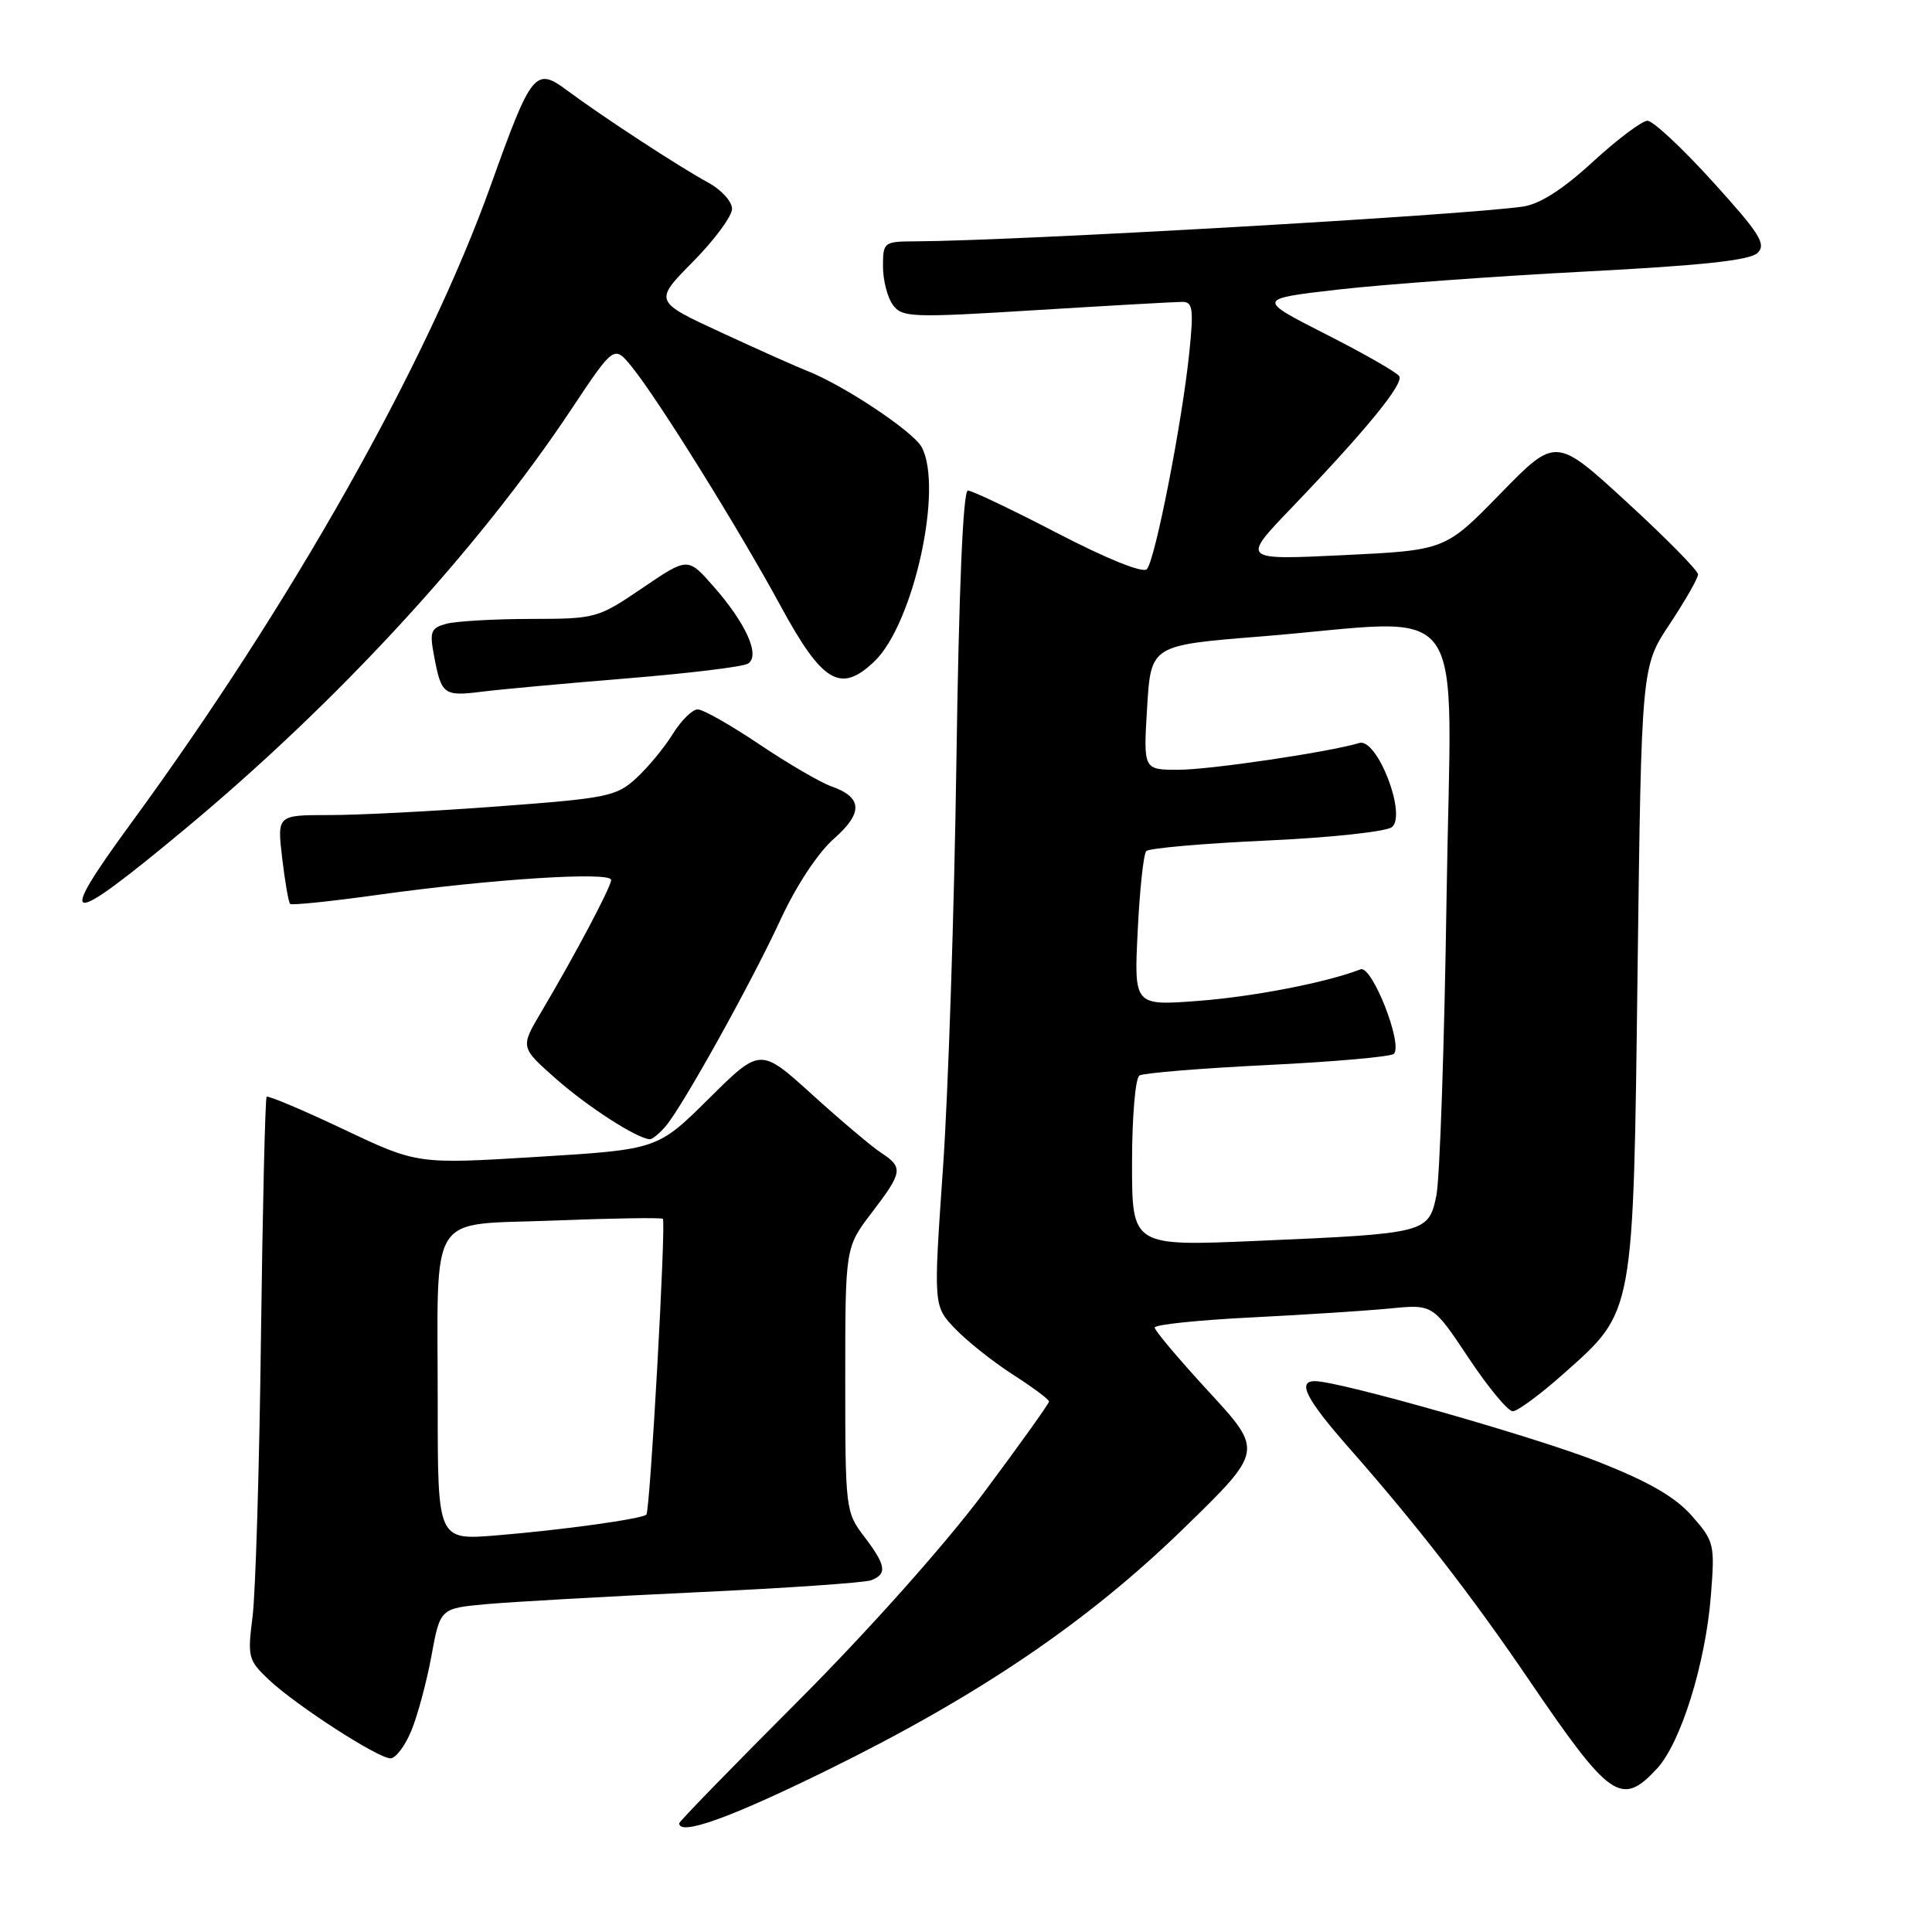 <?xml version="1.0" encoding="UTF-8" standalone="no"?>
<!DOCTYPE svg PUBLIC "-//W3C//DTD SVG 1.1//EN" "http://www.w3.org/Graphics/SVG/1.1/DTD/svg11.dtd" >
<svg xmlns="http://www.w3.org/2000/svg" xmlns:xlink="http://www.w3.org/1999/xlink" version="1.1" viewBox="0 0 256 256">
 <g >
 <path fill="currentColor"
d=" M 109.53 234.60 C 129.73 224.68 144.13 214.91 156.95 202.42 C 167.39 192.25 167.39 192.25 160.20 184.44 C 156.24 180.14 153.00 176.30 153.00 175.91 C 153.00 175.52 158.74 174.92 165.75 174.57 C 172.76 174.22 181.06 173.68 184.18 173.38 C 189.86 172.82 189.86 172.82 194.58 179.91 C 197.17 183.81 199.81 187.00 200.45 187.00 C 201.08 187.00 204.11 184.76 207.18 182.03 C 216.59 173.64 216.41 174.65 216.99 128.41 C 217.50 88.32 217.50 88.32 221.25 82.68 C 223.31 79.57 225.00 76.62 225.00 76.11 C 225.00 75.61 220.76 71.30 215.57 66.54 C 206.15 57.89 206.15 57.89 198.82 65.40 C 191.50 72.91 191.50 72.91 178.00 73.56 C 164.50 74.21 164.50 74.21 171.08 67.35 C 180.96 57.05 186.03 50.86 185.41 49.85 C 185.10 49.35 180.72 46.84 175.67 44.28 C 166.50 39.61 166.50 39.61 177.39 38.36 C 183.38 37.68 198.01 36.61 209.89 35.99 C 225.51 35.18 231.88 34.50 232.89 33.51 C 234.07 32.36 233.17 30.93 226.95 24.08 C 222.92 19.63 219.03 16.00 218.30 16.00 C 217.58 16.00 214.32 18.45 211.06 21.44 C 207.11 25.08 204.04 27.04 201.82 27.37 C 193.93 28.52 134.43 31.93 121.25 31.98 C 117.11 32.00 117.00 32.09 117.00 35.31 C 117.00 37.13 117.59 39.42 118.31 40.40 C 119.53 42.07 120.75 42.12 137.34 41.09 C 147.09 40.49 155.79 40.00 156.67 40.00 C 158.05 40.00 158.18 40.93 157.59 46.70 C 156.64 55.97 153.05 74.30 151.96 75.42 C 151.42 75.97 146.73 74.08 140.15 70.67 C 134.15 67.55 128.79 65.00 128.25 65.00 C 127.61 65.00 127.06 78.01 126.73 100.75 C 126.45 120.41 125.65 144.73 124.95 154.78 C 123.68 173.06 123.68 173.06 126.57 176.07 C 128.16 177.73 131.60 180.46 134.23 182.15 C 136.85 183.83 139.00 185.43 139.00 185.71 C 139.00 185.99 135.09 191.45 130.31 197.86 C 125.21 204.68 115.07 216.06 105.81 225.34 C 97.11 234.05 90.00 241.36 90.00 241.59 C 90.00 243.30 96.71 240.90 109.53 234.60 Z  M 219.56 234.35 C 222.72 230.93 225.99 220.44 226.70 211.43 C 227.24 204.62 227.15 204.24 224.20 200.88 C 222.00 198.37 218.52 196.36 211.82 193.71 C 203.55 190.44 177.54 183.03 174.25 183.01 C 171.83 182.99 173.06 185.39 178.80 191.91 C 187.65 201.96 195.04 211.48 202.53 222.50 C 213.36 238.42 214.83 239.44 219.56 234.35 Z  M 54.48 229.39 C 55.31 227.40 56.52 222.93 57.16 219.45 C 58.32 213.12 58.32 213.12 64.41 212.56 C 67.76 212.26 80.26 211.55 92.19 210.99 C 104.11 210.44 114.58 209.72 115.44 209.39 C 117.59 208.56 117.41 207.40 114.50 203.59 C 112.05 200.38 112.00 199.94 112.00 182.80 C 112.00 165.29 112.00 165.29 115.50 160.70 C 119.62 155.31 119.72 154.70 116.75 152.75 C 115.51 151.94 111.41 148.47 107.62 145.04 C 100.75 138.81 100.75 138.81 93.94 145.56 C 87.13 152.31 87.13 152.31 71.21 153.29 C 55.29 154.27 55.29 154.27 45.49 149.62 C 40.10 147.07 35.53 145.14 35.33 145.33 C 35.14 145.53 34.80 159.82 34.58 177.09 C 34.37 194.37 33.86 211.06 33.47 214.18 C 32.78 219.57 32.89 219.99 35.62 222.57 C 39.20 225.95 50.07 232.98 51.74 232.99 C 52.42 233.00 53.65 231.37 54.48 229.39 Z  M 88.19 149.25 C 90.45 146.61 99.59 130.17 103.49 121.72 C 105.51 117.36 108.40 112.98 110.46 111.17 C 114.39 107.72 114.31 105.66 110.17 104.20 C 108.70 103.68 104.40 101.17 100.62 98.63 C 96.83 96.08 93.16 94.00 92.45 94.00 C 91.74 94.00 90.26 95.46 89.15 97.25 C 88.05 99.04 85.87 101.67 84.32 103.10 C 81.68 105.53 80.50 105.77 66.00 106.85 C 57.47 107.49 47.40 108.01 43.61 108.00 C 36.72 108.00 36.72 108.00 37.39 113.70 C 37.76 116.83 38.23 119.57 38.44 119.77 C 38.64 119.98 43.92 119.43 50.15 118.56 C 65.16 116.47 81.01 115.46 80.98 116.60 C 80.95 117.55 76.27 126.40 71.69 134.14 C 68.94 138.78 68.94 138.78 73.72 142.99 C 77.91 146.68 84.35 150.83 86.10 150.96 C 86.42 150.98 87.36 150.21 88.19 149.25 Z  M 24.50 109.86 C 44.74 93.03 63.34 72.82 75.70 54.24 C 81.37 45.72 81.37 45.72 83.72 48.61 C 87.15 52.82 97.92 70.13 103.41 80.25 C 108.98 90.51 111.38 91.93 115.87 87.63 C 121.05 82.67 125.02 64.65 122.13 59.25 C 121.03 57.19 111.78 51.03 106.96 49.15 C 105.61 48.62 100.48 46.33 95.57 44.06 C 86.64 39.93 86.64 39.93 91.82 34.68 C 94.67 31.80 97.00 28.64 97.00 27.67 C 97.00 26.70 95.58 25.14 93.85 24.20 C 90.10 22.17 79.81 15.45 75.23 12.04 C 70.93 8.83 70.46 9.40 65.05 24.50 C 56.57 48.20 38.59 80.08 17.32 109.14 C 7.24 122.92 8.63 123.06 24.50 109.86 Z  M 83.19 89.88 C 91.28 89.22 98.44 88.35 99.10 87.94 C 100.79 86.90 98.88 82.63 94.51 77.66 C 91.14 73.83 91.14 73.83 85.13 77.91 C 79.22 81.93 78.95 82.00 70.30 82.01 C 65.46 82.02 60.45 82.31 59.16 82.65 C 57.09 83.21 56.90 83.68 57.51 86.88 C 58.48 92.07 58.78 92.29 63.88 91.65 C 66.42 91.33 75.11 90.54 83.19 89.88 Z  M 150.00 154.13 C 150.00 148.00 150.44 142.85 150.98 142.51 C 151.52 142.18 159.17 141.55 167.98 141.12 C 176.79 140.69 184.31 140.02 184.69 139.64 C 185.94 138.40 181.79 127.87 180.29 128.44 C 175.71 130.20 166.19 132.05 158.81 132.62 C 150.26 133.27 150.26 133.27 150.75 123.39 C 151.01 117.95 151.52 113.18 151.88 112.78 C 152.24 112.39 159.40 111.76 167.79 111.38 C 176.23 111.00 183.66 110.20 184.43 109.60 C 186.45 108.00 182.47 97.73 180.11 98.45 C 176.17 99.65 160.31 102.00 156.12 102.00 C 151.50 102.00 151.50 102.00 152.00 93.75 C 152.50 85.50 152.50 85.50 167.00 84.34 C 195.30 82.07 192.28 77.86 191.68 118.75 C 191.39 138.41 190.78 156.28 190.32 158.46 C 189.28 163.38 188.97 163.46 166.61 164.42 C 150.00 165.14 150.00 165.14 150.00 154.13 Z  M 58.00 186.17 C 58.00 159.97 56.47 162.40 73.35 161.73 C 81.13 161.42 87.65 161.32 87.83 161.50 C 88.28 161.94 86.14 200.19 85.65 200.69 C 85.07 201.27 74.44 202.74 65.75 203.45 C 58.00 204.08 58.00 204.08 58.00 186.17 Z "/>
</g>
</svg>